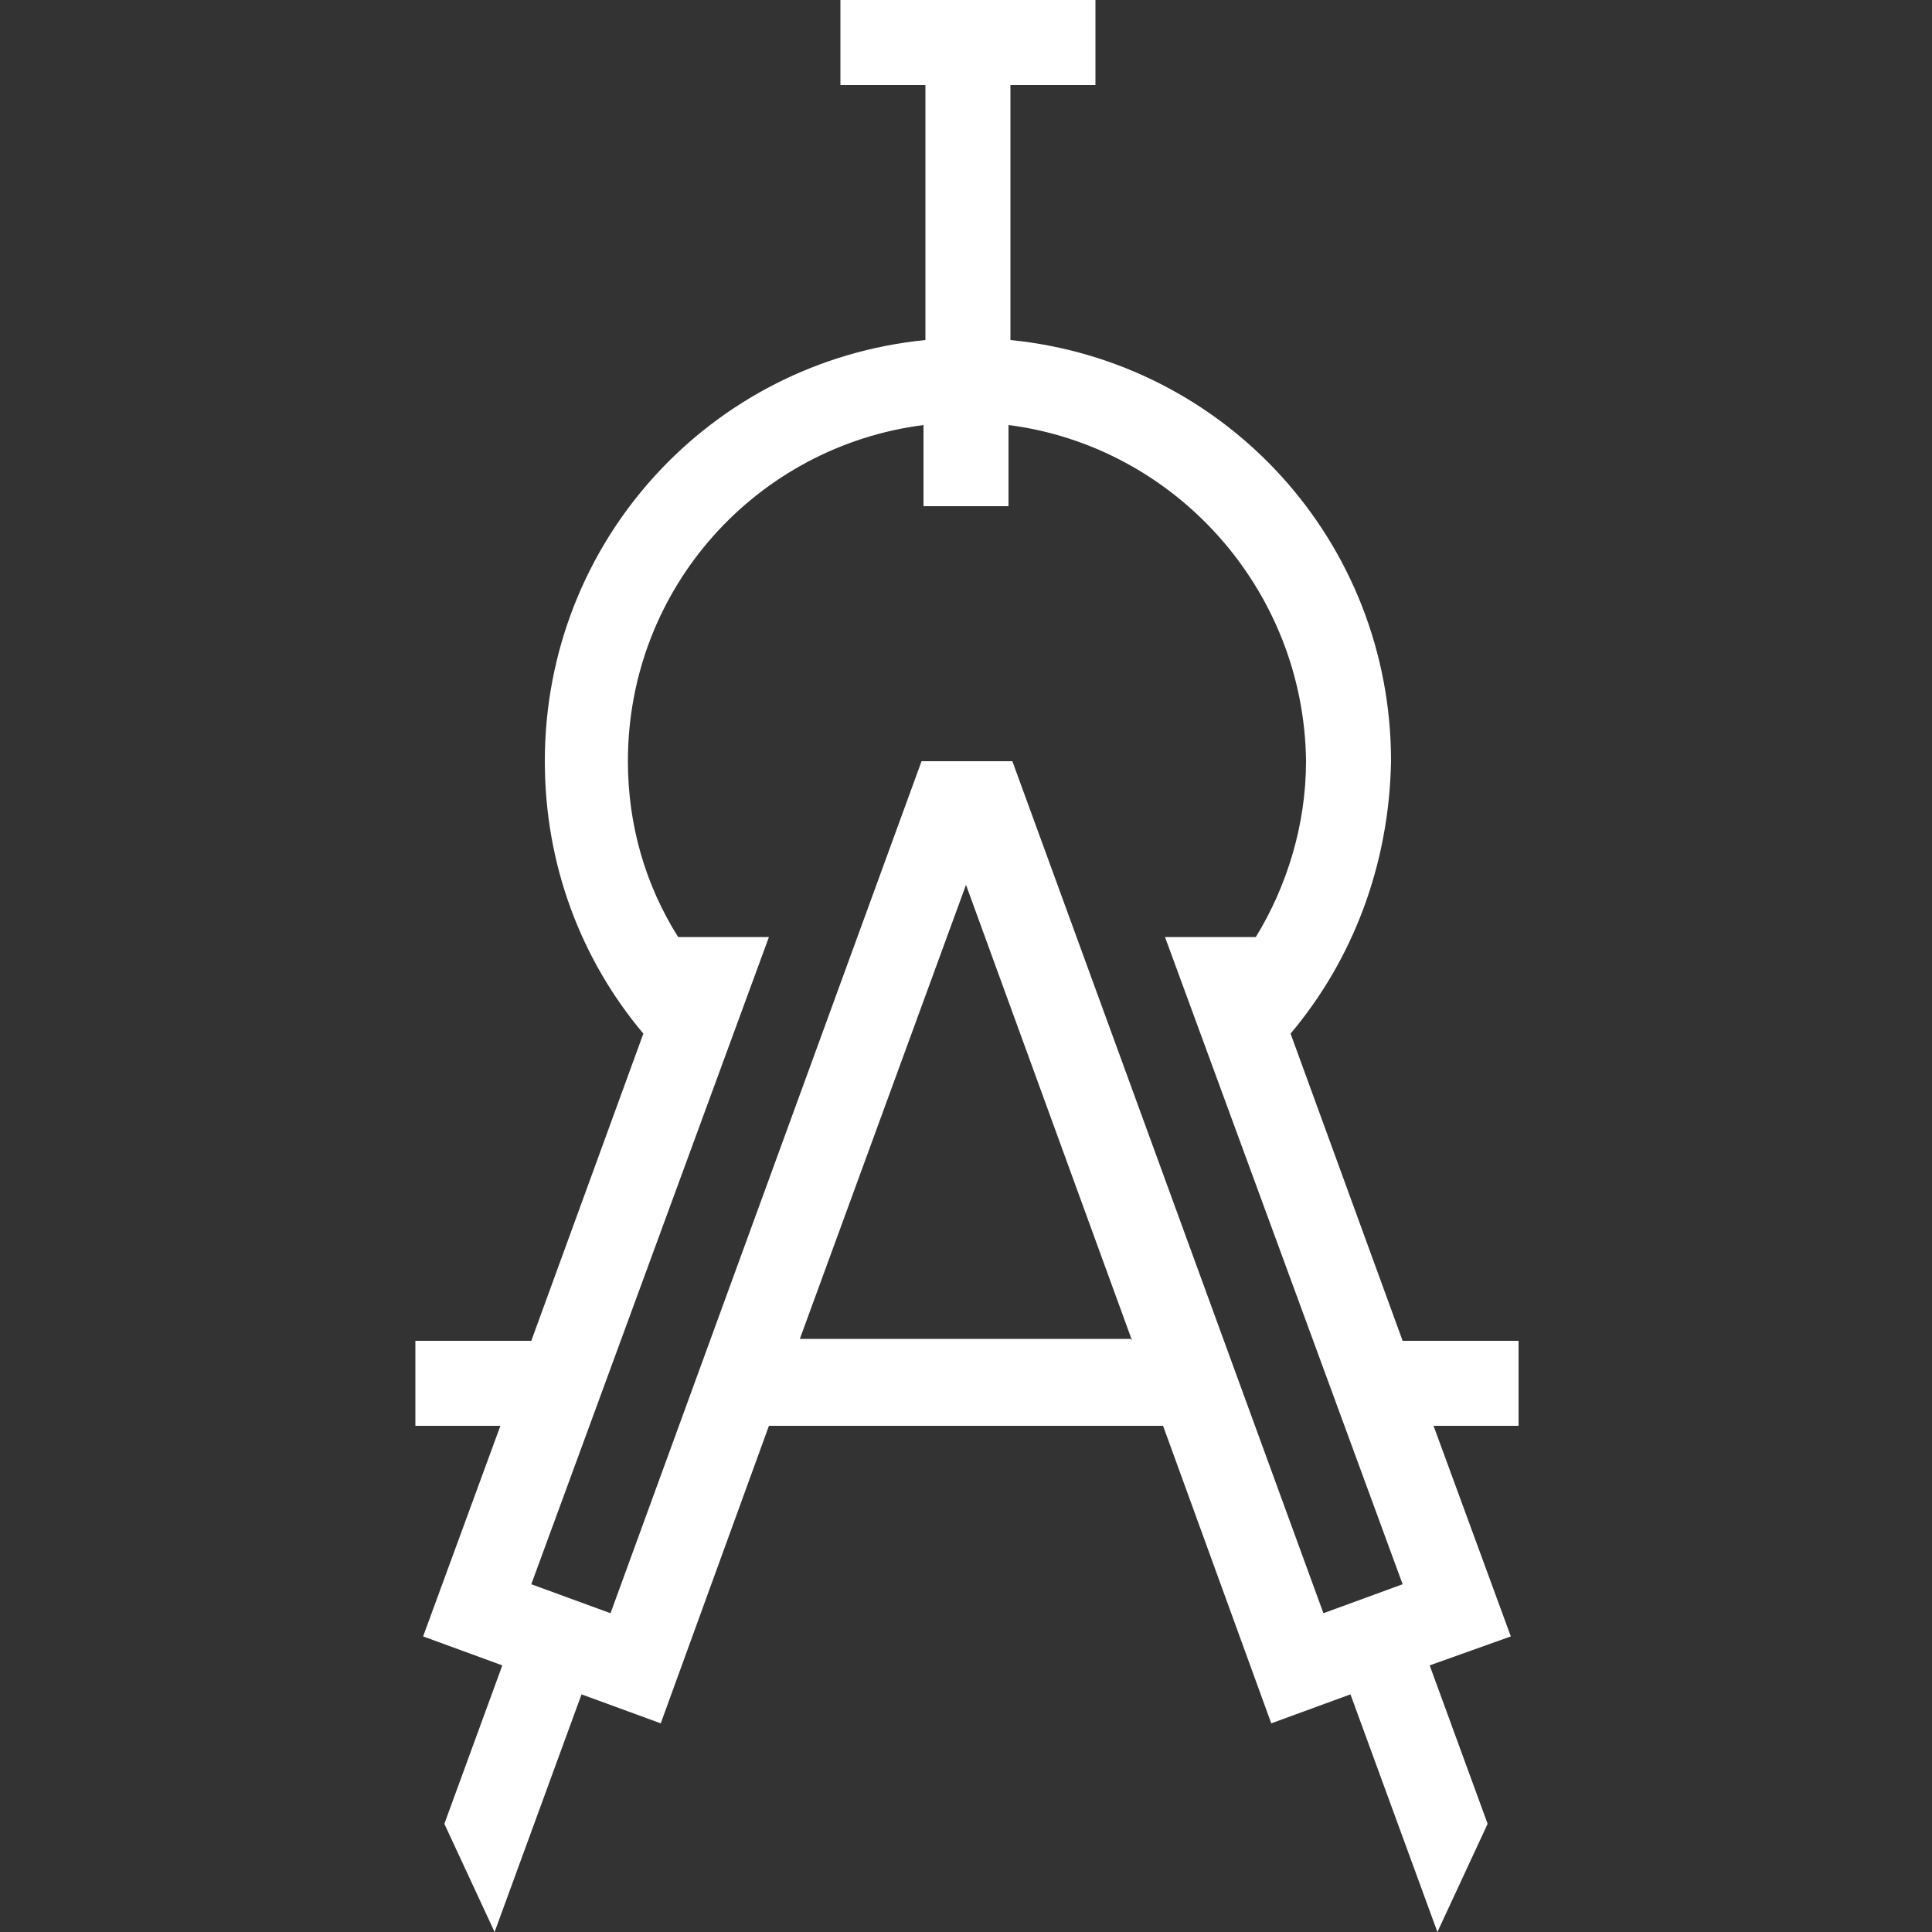 <svg xmlns="http://www.w3.org/2000/svg" xmlns:xlink="http://www.w3.org/1999/xlink" x="0px" y="0px" viewBox="0 0 100 100"  style="color:#fff; fill:#fff;" xml:space="preserve">
<rect x="0" y="0" width="100" height="100" fill="#333333" stroke="none"/>
<path fill-rule="evenodd" clip-rule="evenodd" d="M66.8,53.5l5.8,15.9h6v4.4h-4.4l4,10.9L74,86.2l3,8.2l-2.6,5.6l-4.5-12.3l-4.1,1.5l-5.6-15.4H39.8l-5.6,15.4  l-4.1-1.5L25.6,100L23,94.4l3-8.2l-4.1-1.5l4-10.9h-4.4v-4.4h6l5.8-15.9c-3.2-3.8-5.1-8.7-5.1-14.1c0-11.4,8.6-20.7,19.7-21.8  l0-13.2h-4.4V0h4.4h4.4h4.4v4.4h-4.4l0,13.2c11.1,1.1,19.7,10.4,19.7,21.8C71.9,44.8,70,49.7,66.8,53.5L66.8,53.5z M58.6,69.4  L50,45.8l-8.6,23.5H58.6L58.6,69.4z M52.2,22v4.2h-4.4l0-4.2c-8.6,1.1-15.3,8.4-15.3,17.4c0,3.3,0.9,6.4,2.6,9.1h4.7L27.5,82  l4.1,1.5l16.1-44.1h4.7l16.1,44.1l4.1-1.5L60.3,48.5H65c1.6-2.6,2.6-5.8,2.6-9.1C67.5,30.5,60.8,23.1,52.2,22L52.2,22z"></path>
</svg>